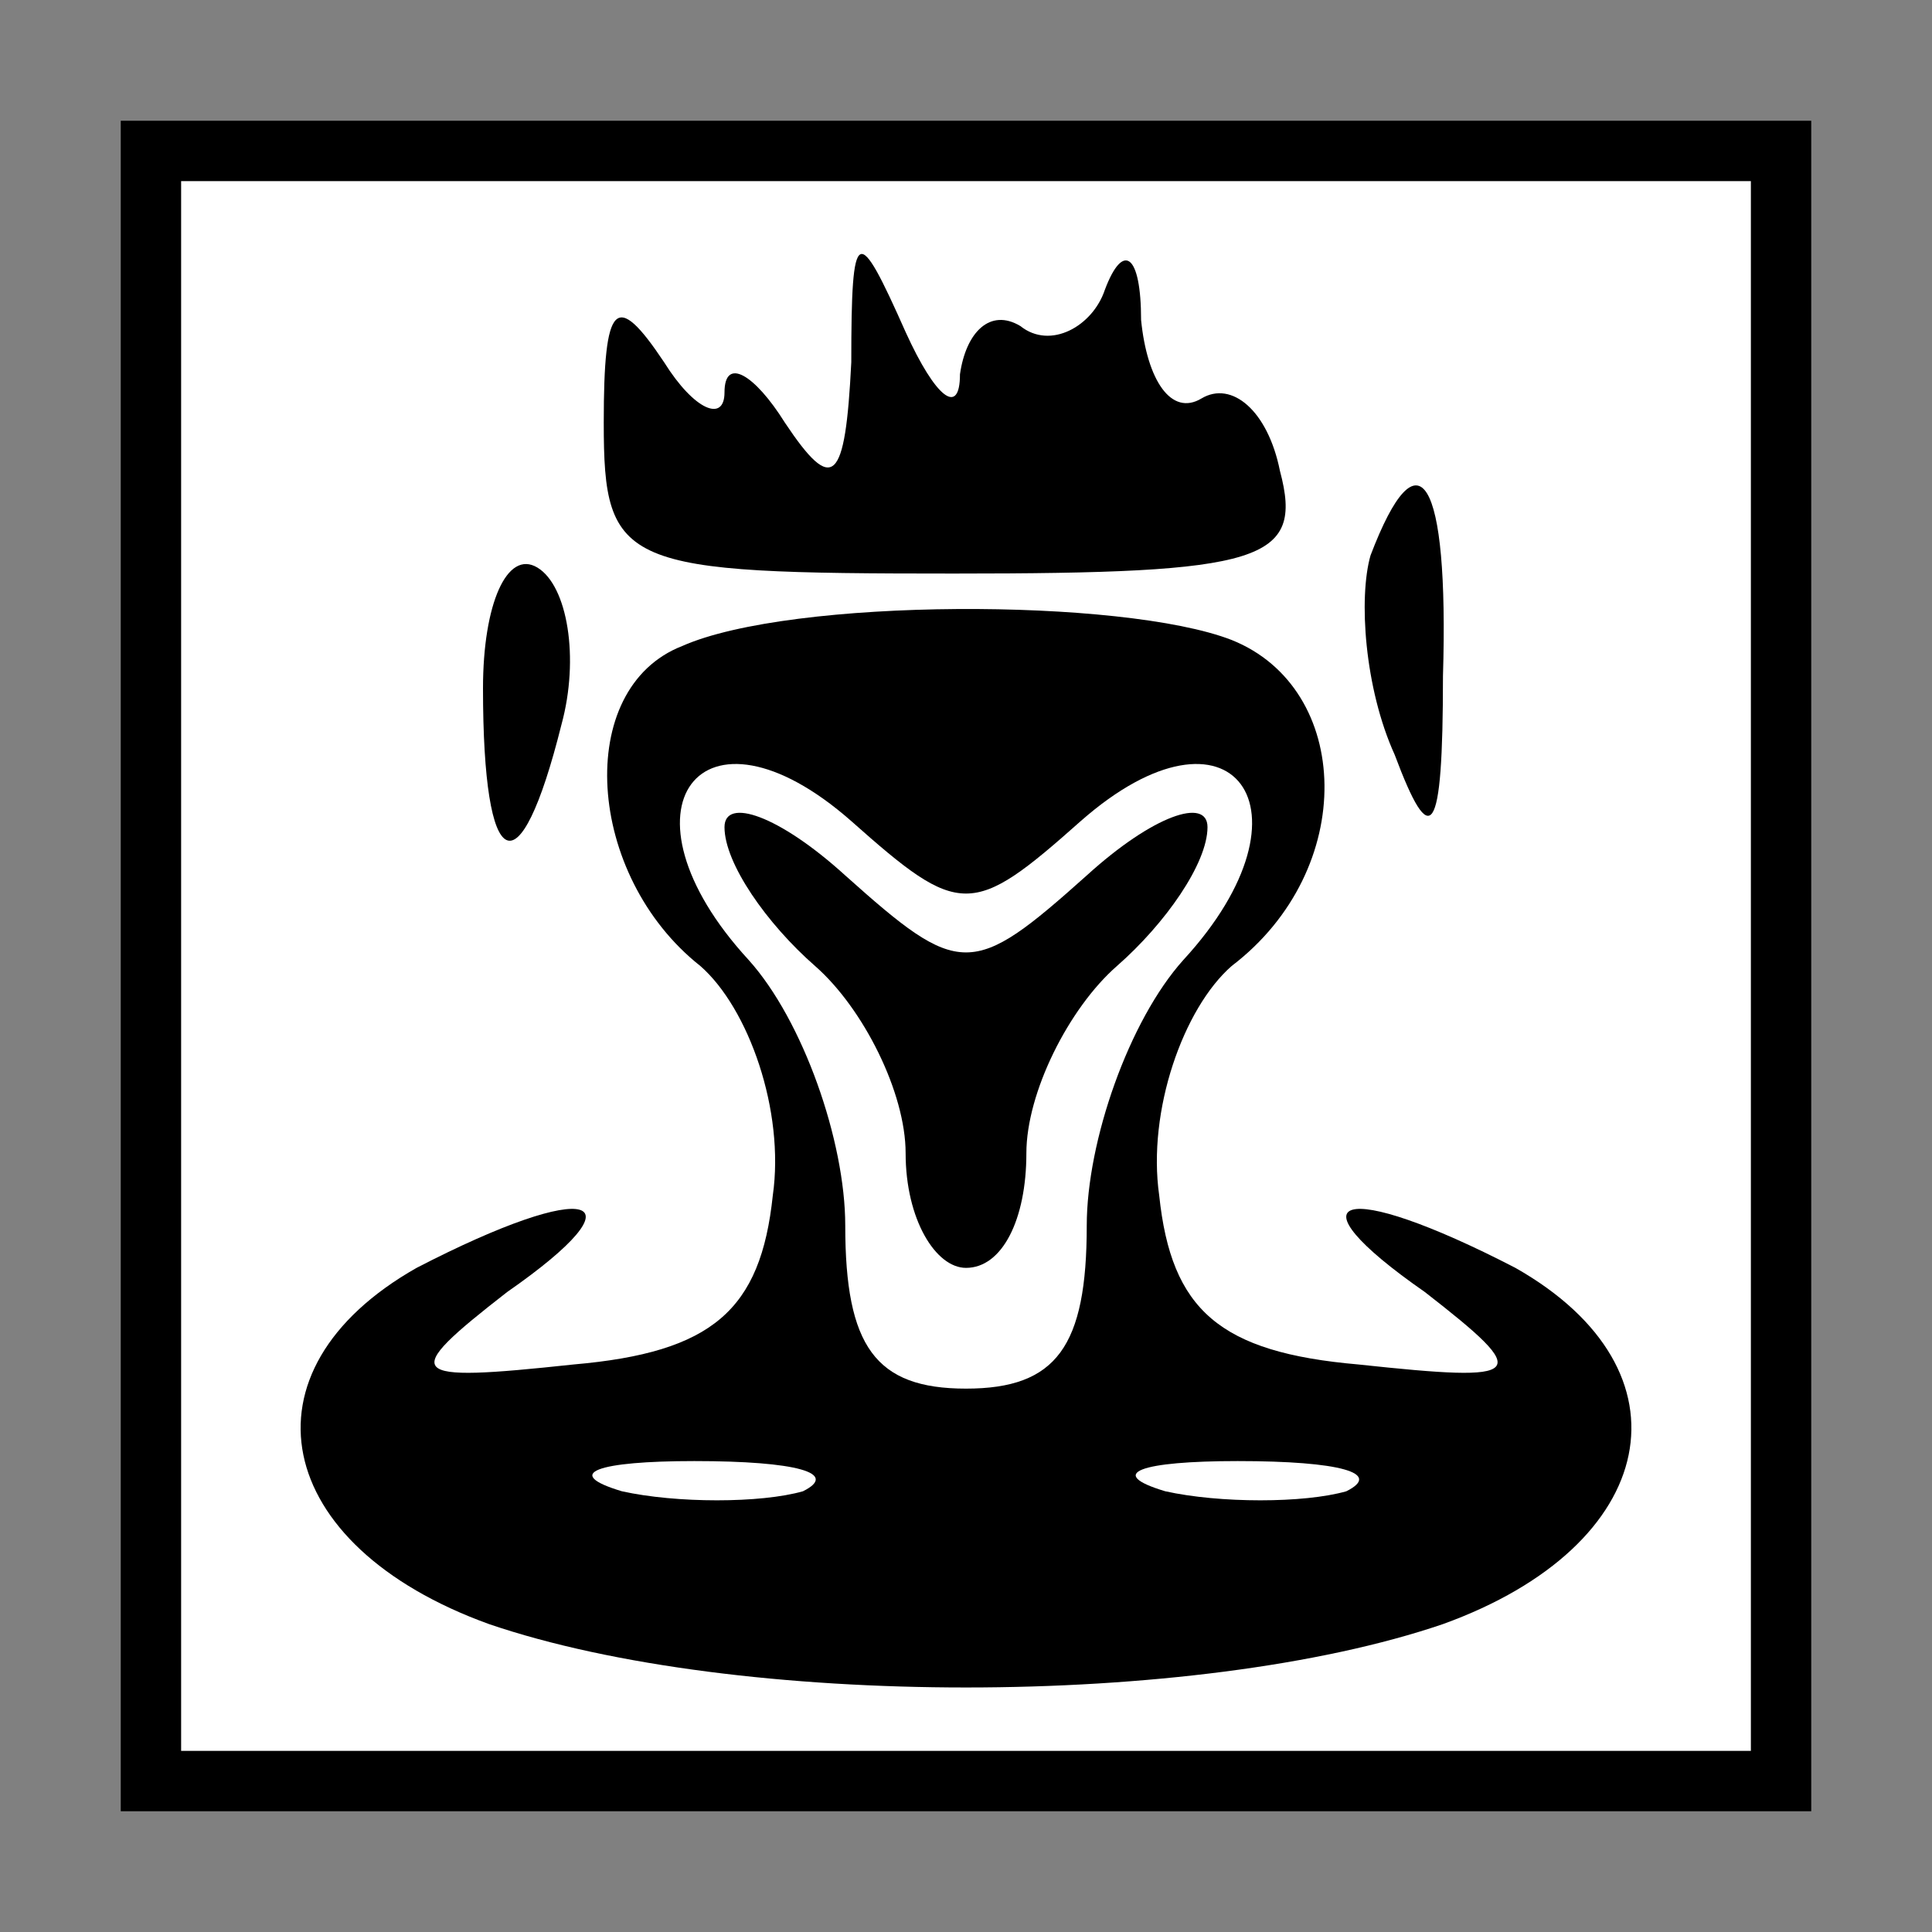 <?xml version="1.0" standalone="no"?>
<!DOCTYPE svg PUBLIC "-//W3C//DTD SVG 20010904//EN"
 "http://www.w3.org/TR/2001/REC-SVG-20010904/DTD/svg10.dtd">
<svg version="1.0" xmlns="http://www.w3.org/2000/svg"
 width="32pt" height="32pt" viewBox="0 0 32 32"
 preserveAspectRatio="xMidYMid meet">
<rect x="0" y="0" width="32" height="32" fill="#808080" stroke="none"/>
<g transform="translate(0,32) scale(0.1,-0.1)"
fill="#000000" stroke="none">
<path fill="#000000" stroke="none" d="M20 160 l0 -140 140 0 140 0 0 140 0
140 -140 0 -140 0 0 -140z"/>
<path fill="#ffffff" stroke="none" d="M290 160 l0 -130 -130 0 -130 0 0 130
0 130 130 0 130 0 0 -130z"/>
<path fill="#000000" stroke="none" d="M141 260 c-1 -20 -3 -22 -11 -10 -5 8
-10 11 -10 5 0 -5 -5 -3 -10 5 -8 12 -10 10 -10 -10 0 -24 3 -25 58 -25 51 0
58 2 54 17 -2 10 -8 15 -13 12 -5 -3 -9 3 -10 13 0 11 -3 13 -6 5 -2 -6 -9
-10 -14 -6 -5 3 -9 -1 -10 -8 0 -7 -4 -4 -9 7 -8 18 -9 18 -9 -5z"/>
<path fill="#000000" stroke="none" d="M227 228 c-2 -7 -1 -22 4 -33 6 -16 8
-14 8 13 1 33 -4 41 -12 20z"/>
<path fill="#000000" stroke="none" d="M80 206 c0 -31 6 -34 13 -6 3 11 1 23
-4 26 -5 3 -9 -6 -9 -20z"/>
<path fill="#000000" stroke="none" d="M113 213 c-18 -7 -16 -38 3 -53 8 -7
14 -24 12 -38 -2 -19 -10 -26 -33 -28 -28 -3 -29 -2 -11 12 23 16 14 19 -15 4
-30 -17 -24 -46 12 -59 41 -14 117 -14 158 0 36 13 42 42 12 59 -29 15 -38 12
-15 -4 18 -14 17 -15 -11 -12 -23 2 -31 9 -33 28 -2 14 4 31 12 38 21 16 20
46 0 54 -18 7 -73 7 -91 -1z"/>
<path fill="#ffffff" stroke="none" d="M179 184 c25 22 40 2 17 -23 -9 -10
-16 -30 -16 -44 0 -20 -5 -27 -20 -27 -15 0 -20 7 -20 27 0 14 -7 34 -16 44
-23 25 -8 45 17 23 18 -16 20 -16 38 0z"/>
<path fill="#ffffff" stroke="none" d="M133 73 c-7 -2 -21 -2 -30 0 -10 3 -4
5 12 5 17 0 24 -2 18 -5z"/>
<path fill="#ffffff" stroke="none" d="M223 73 c-7 -2 -21 -2 -30 0 -10 3 -4
5 12 5 17 0 24 -2 18 -5z"/>
<path fill="#000000" stroke="none" d="M120 183 c0 -6 7 -16 15 -23 8 -7 15
-21 15 -31 0 -11 5 -19 10 -19 6 0 10 8 10 19 0 10 7 24 15 31 8 7 15 17 15
23 0 5 -9 2 -20 -8 -19 -17 -21 -17 -40 0 -11 10 -20 13 -20 8z"/>
</g>
</svg>
